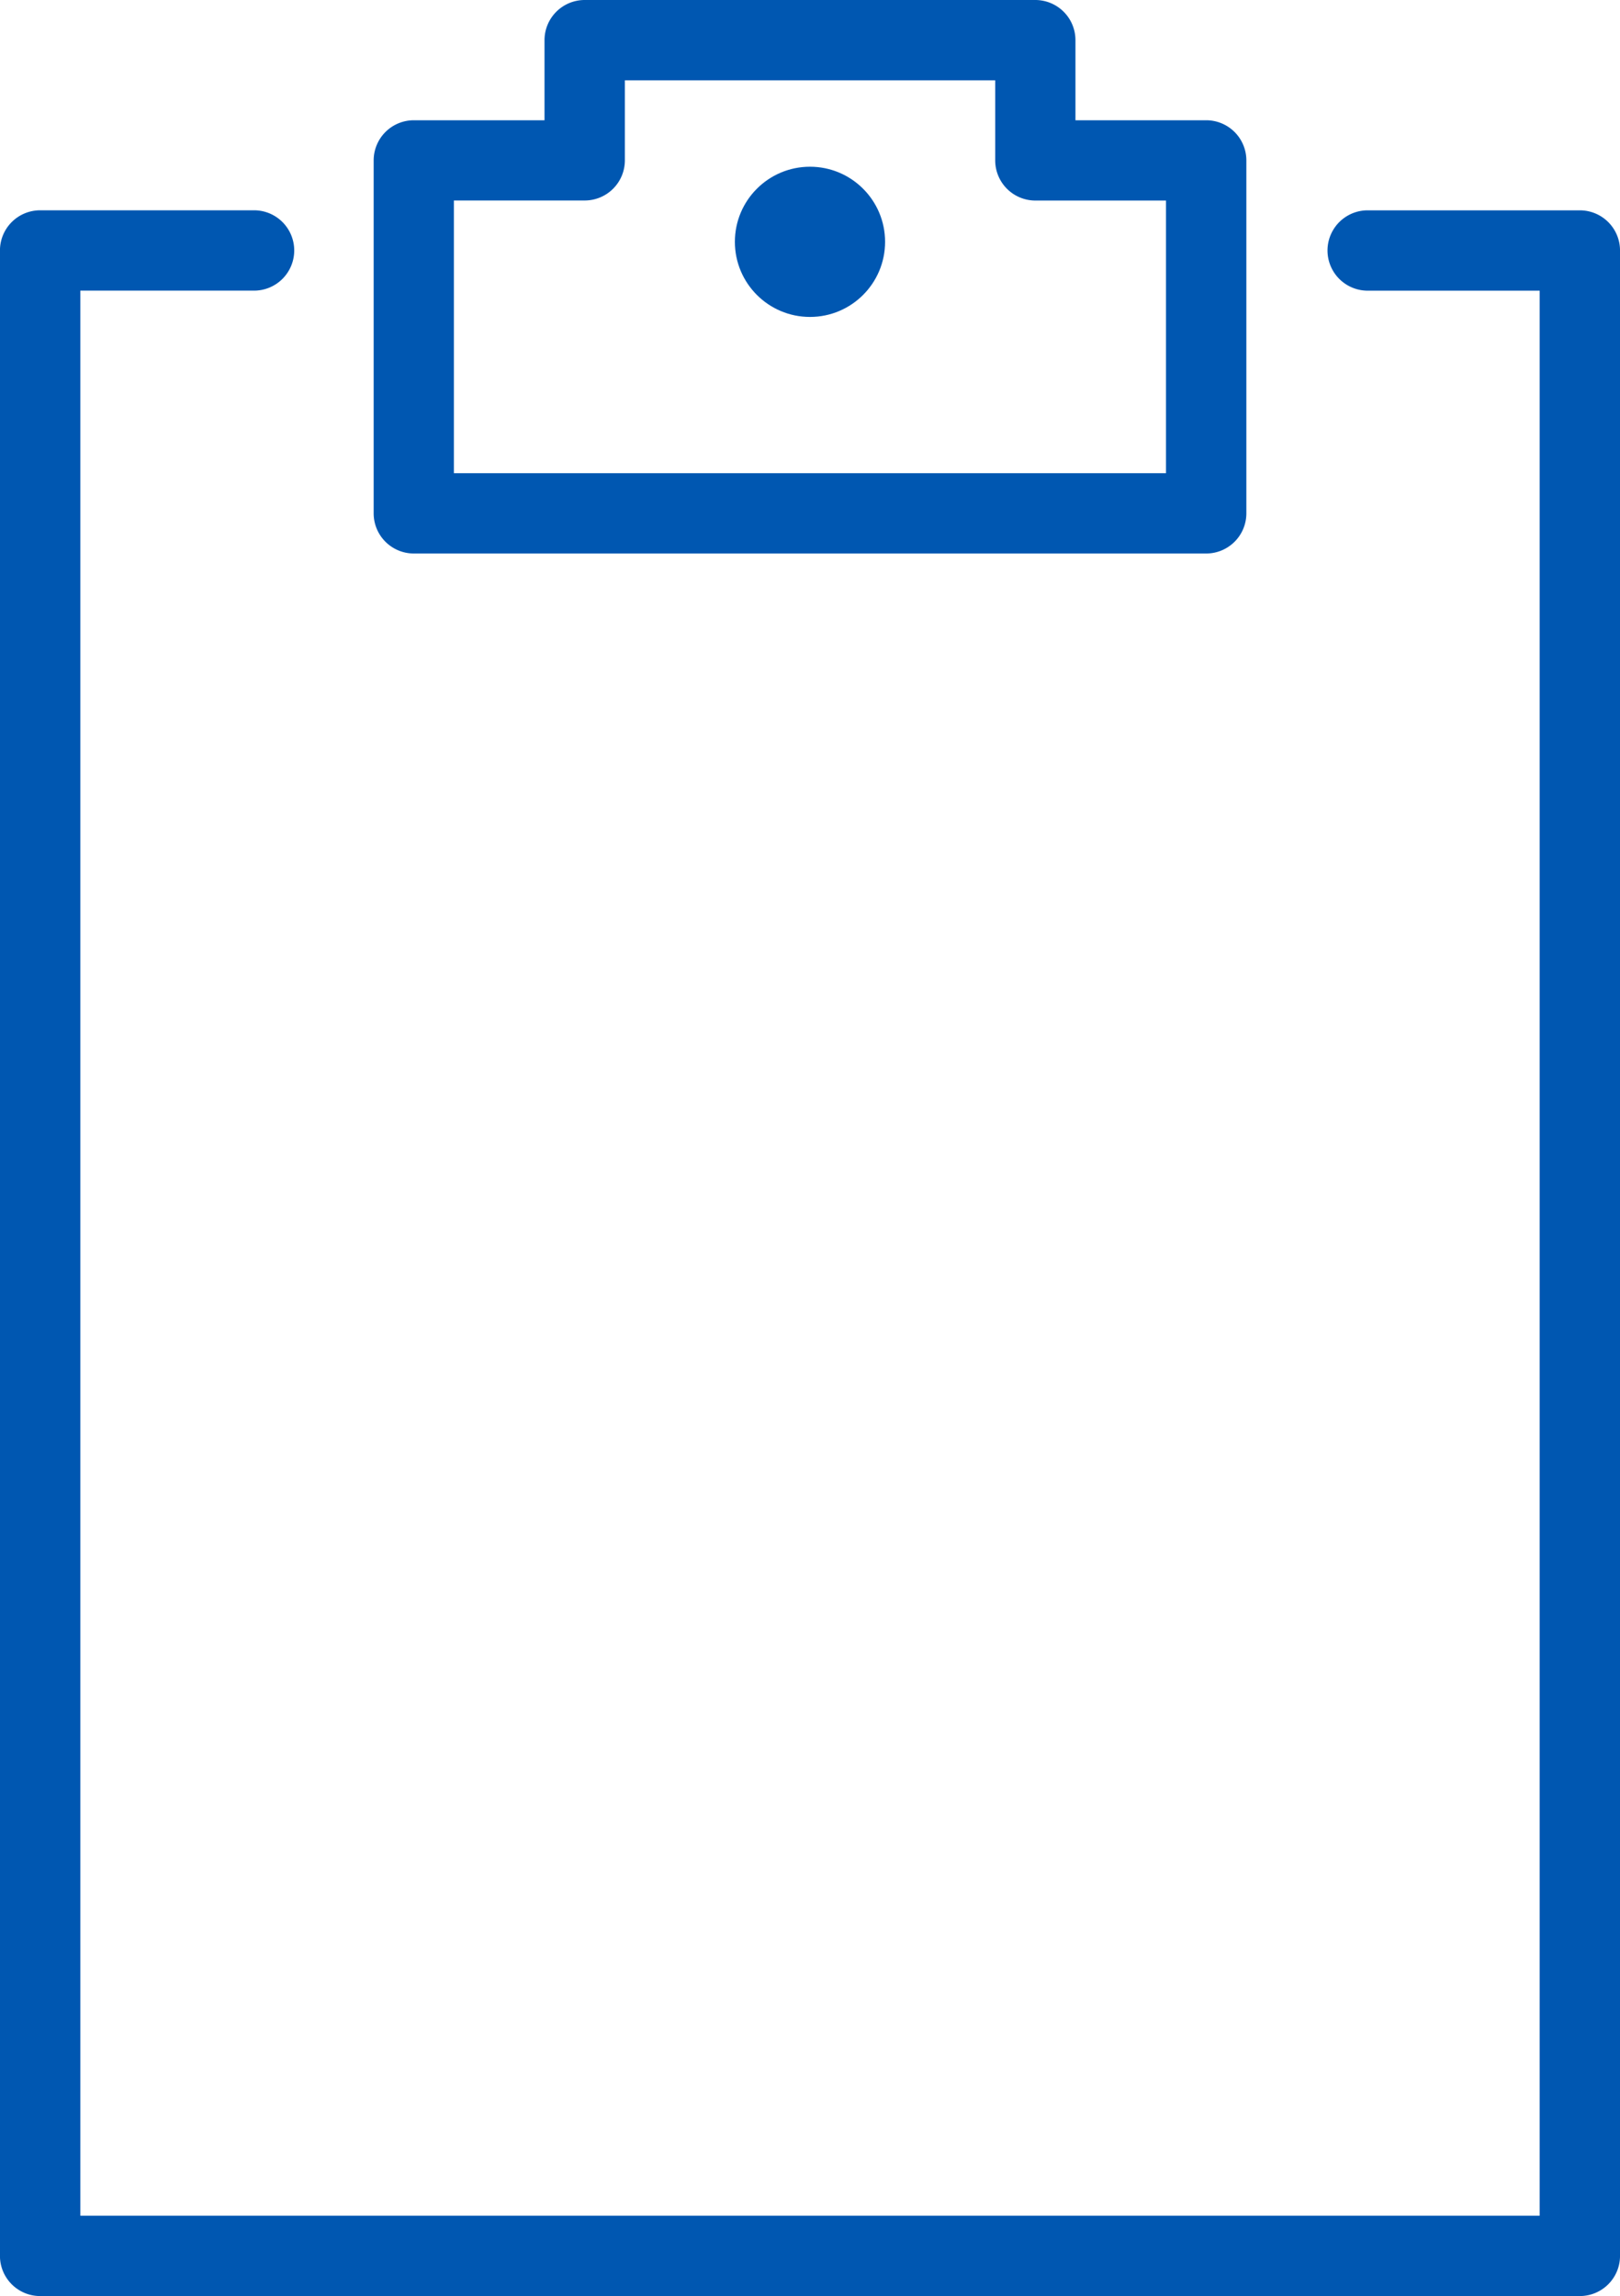<svg xmlns="http://www.w3.org/2000/svg" width="86.22" height="122.194" viewBox="0 0 86.22 122.194"><g transform="translate(-131.909 -284.558)"><g transform="translate(131.909 284.558)"><path d="M70.54,153.562h81.945a2.138,2.138,0,0,0,2.138-2.138V44.7a2.138,2.138,0,0,0-2.138-2.138H141.147a2.138,2.138,0,0,0,0,4.275h9.2V149.288H72.677V46.835h9.2a2.138,2.138,0,1,0,0-4.275H70.54A2.138,2.138,0,0,0,68.4,44.7V151.425A2.137,2.137,0,0,0,70.54,153.562Z" transform="translate(-68.402 -31.368)" fill="#0057b1"/><path d="M146.168,29.457h42.171a2.138,2.138,0,0,0,2.138-2.138V8.533A2.138,2.138,0,0,0,188.338,6.4h-6.957V2.138A2.138,2.138,0,0,0,179.243,0H155.261a2.138,2.138,0,0,0-2.138,2.138V6.4h-6.955a2.138,2.138,0,0,0-2.138,2.138V27.322A2.138,2.138,0,0,0,146.168,29.457ZM148.3,10.67h6.955A2.138,2.138,0,0,0,157.4,8.533V4.275h19.71v4.26a2.138,2.138,0,0,0,2.138,2.138H186.2V25.184H148.3Z" transform="translate(-124.143)" fill="#0057b1"/><circle cx="3.997" cy="3.997" r="3.997" transform="translate(39.112 8.873)" fill="#0057b1"/></g></g></svg>